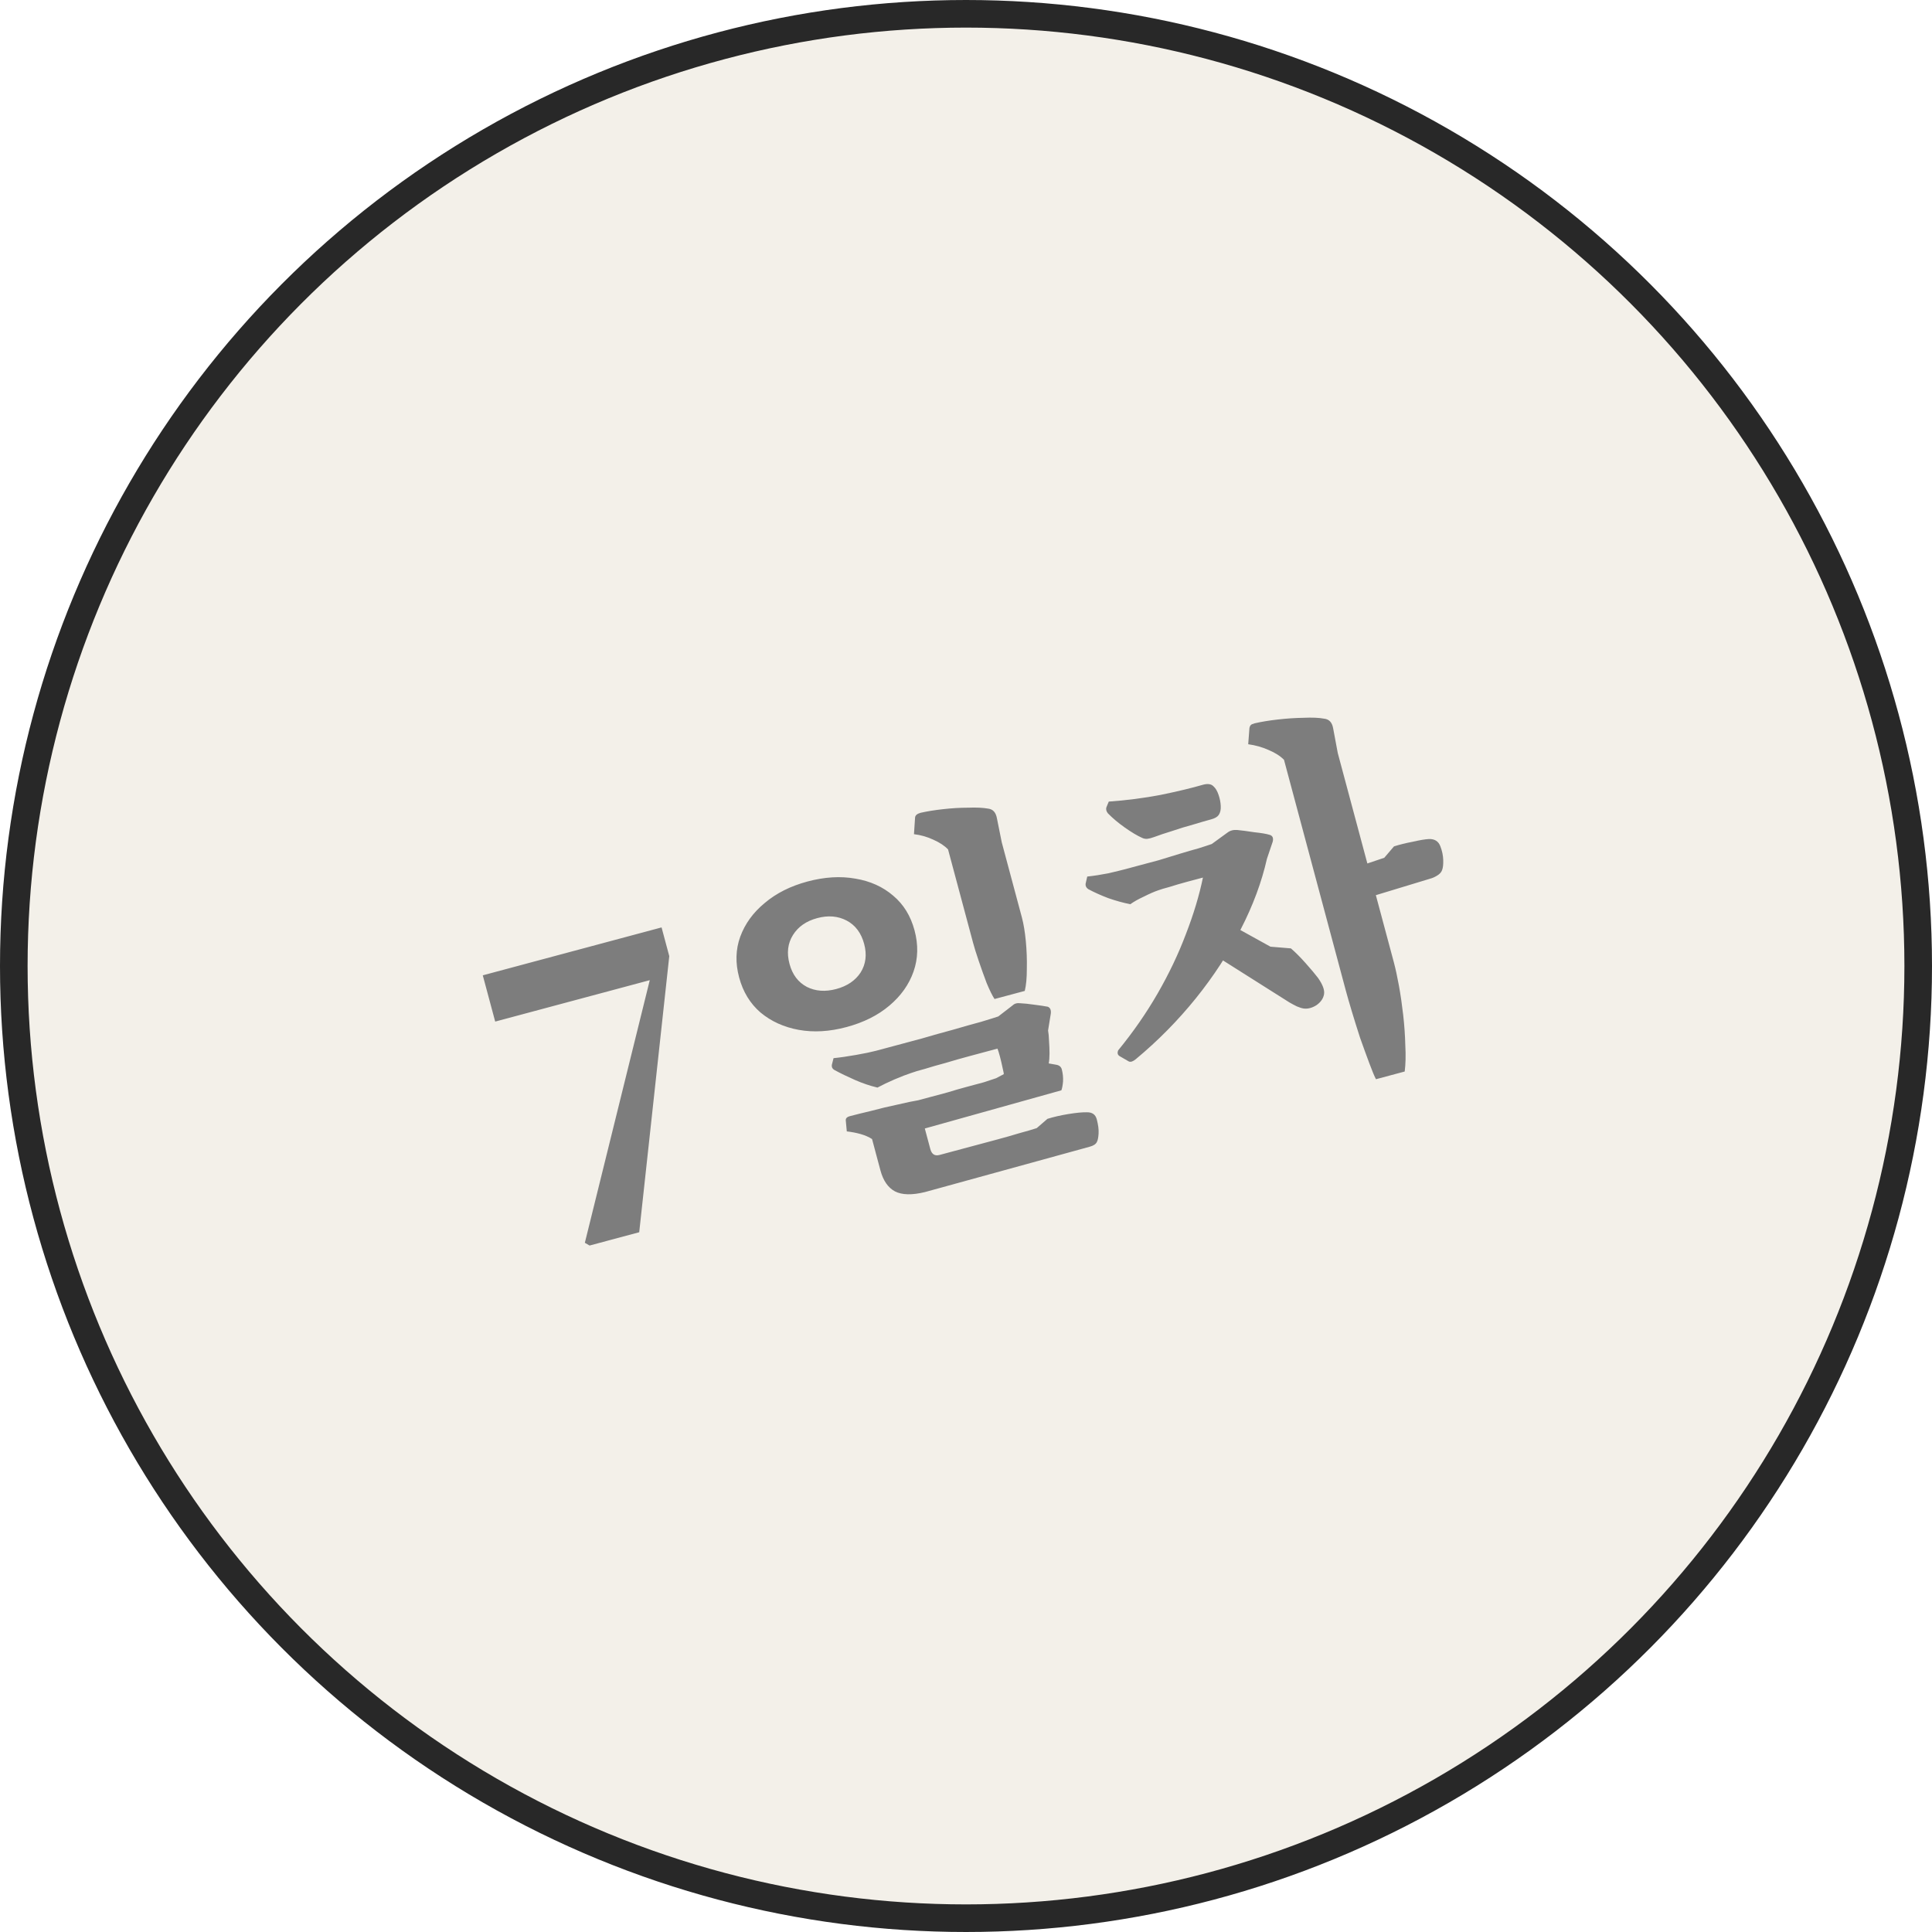 <svg width="70" height="70" viewBox="0 0 70 70" fill="none" xmlns="http://www.w3.org/2000/svg">
<rect x="0" y="0" width="70" height="70" fill="#333333" stroke="none"/>
<g clip-path="url(#clip0_310_1237)">
<rect width="70" height="70" fill="white"/>
<circle cx="35" cy="35" r="34.5" fill="#F3F0E9" stroke="#282828"/>
<path d="M21.362 45.128L21.19 45.029L23.715 34.815L23.721 35.756L23.648 35.485L17.942 37.014L17.492 35.338L23.97 33.602L24.249 34.643L23.16 44.646L21.362 45.128ZM33.136 33.711C33.276 34.234 33.264 34.73 33.1 35.199C32.936 35.669 32.645 36.08 32.227 36.433C31.81 36.787 31.29 37.047 30.668 37.213C30.055 37.378 29.48 37.411 28.941 37.314C28.403 37.216 27.941 37.007 27.555 36.685C27.179 36.361 26.92 35.937 26.78 35.414C26.64 34.892 26.653 34.4 26.82 33.94C26.993 33.468 27.29 33.06 27.709 32.716C28.127 32.362 28.642 32.104 29.255 31.939C29.877 31.773 30.457 31.738 30.995 31.835C31.531 31.924 31.988 32.13 32.364 32.454C32.739 32.769 32.996 33.188 33.136 33.711ZM31.31 34.2C31.204 33.804 30.993 33.522 30.678 33.355C30.363 33.189 30.007 33.158 29.61 33.265C29.213 33.371 28.92 33.575 28.731 33.877C28.541 34.179 28.499 34.529 28.606 34.925C28.71 35.313 28.919 35.59 29.234 35.757C29.547 35.915 29.902 35.94 30.299 35.834C30.695 35.728 30.99 35.528 31.182 35.235C31.371 34.933 31.414 34.588 31.31 34.2ZM36.187 36.822L36.477 37.904C36.35 37.937 36.166 37.987 35.922 38.052C35.688 38.115 35.422 38.186 35.124 38.266C34.836 38.343 34.549 38.425 34.263 38.511C33.983 38.586 33.732 38.658 33.509 38.728C33.283 38.788 33.123 38.836 33.026 38.872C32.857 38.927 32.651 39.006 32.408 39.11C32.175 39.211 31.969 39.309 31.792 39.405C31.524 39.342 31.253 39.25 30.979 39.13C30.705 39.01 30.455 38.889 30.229 38.766C30.16 38.726 30.13 38.667 30.138 38.587L30.201 38.339C30.427 38.317 30.697 38.278 31.011 38.223C31.325 38.168 31.567 38.117 31.739 38.072C31.874 38.035 32.09 37.977 32.388 37.898C32.685 37.818 33.023 37.727 33.402 37.626C33.778 37.515 34.156 37.409 34.534 37.308C34.911 37.197 35.248 37.102 35.545 37.023C35.84 36.934 36.054 36.867 36.187 36.822ZM39.482 41.548L33.516 43.19L33.946 41.872C34.108 41.828 34.306 41.775 34.541 41.712C34.784 41.647 35.041 41.578 35.311 41.506C35.591 41.431 35.87 41.356 36.15 41.281C36.429 41.206 36.69 41.132 36.931 41.058C37.183 40.99 37.394 40.929 37.562 40.874L37.951 40.538C38.174 40.468 38.424 40.411 38.702 40.365C38.989 40.318 39.215 40.296 39.38 40.3C39.572 40.297 39.691 40.381 39.737 40.552C39.79 40.75 39.813 40.923 39.804 41.07C39.795 41.218 39.774 41.32 39.741 41.377C39.704 41.455 39.618 41.512 39.482 41.548ZM34.04 41.846L33.516 43.19C33.045 43.306 32.68 43.298 32.422 43.164C32.173 43.028 31.999 42.775 31.9 42.406L31.722 41.743L33.602 41.239L33.707 41.631C33.758 41.821 33.869 41.892 34.04 41.846ZM33.627 41.334L31.748 41.837L31.596 41.27C31.479 41.194 31.342 41.135 31.185 41.09C31.028 41.045 30.86 41.013 30.681 40.993L30.643 40.583C30.645 40.515 30.69 40.469 30.78 40.444C30.979 40.391 31.237 40.327 31.555 40.252C31.879 40.164 32.202 40.088 32.522 40.021C32.84 39.946 33.087 39.894 33.263 39.866L33.508 40.888L33.627 41.334ZM37.975 37.328L36.139 37.994L36.173 36.825L36.69 36.426C36.759 36.359 36.853 36.334 36.974 36.35C37.1 36.355 37.269 36.372 37.48 36.403C37.7 36.431 37.862 36.455 37.964 36.476C38.05 36.511 38.087 36.593 38.073 36.722L37.975 37.328ZM37.995 38.54L36.373 38.975C36.374 38.907 36.357 38.81 36.324 38.684C36.296 38.546 36.264 38.41 36.228 38.275C36.192 38.139 36.161 38.041 36.135 37.981L37.971 37.315C37.991 37.425 38.004 37.562 38.009 37.725C38.02 37.876 38.026 38.025 38.026 38.169C38.026 38.314 38.016 38.438 37.995 38.54ZM38.456 39.504L33.44 40.906L33.169 39.892C33.304 39.855 33.471 39.811 33.669 39.757C33.876 39.702 34.097 39.643 34.331 39.58C34.563 39.508 34.792 39.442 35.017 39.382C35.252 39.319 35.464 39.262 35.653 39.211C35.84 39.151 35.986 39.103 36.092 39.065L36.536 38.83C36.835 38.682 37.088 38.58 37.295 38.525C37.503 38.469 37.679 38.461 37.825 38.499L38.281 38.58C38.383 38.6 38.447 38.656 38.471 38.746C38.509 38.89 38.524 39.036 38.516 39.184C38.504 39.322 38.484 39.428 38.456 39.504ZM37.129 35.903L36.034 36.196C35.952 36.073 35.858 35.881 35.749 35.62C35.649 35.357 35.553 35.088 35.46 34.813C35.367 34.539 35.299 34.32 35.256 34.158L34.35 30.777C34.228 30.646 34.051 30.529 33.821 30.426C33.6 30.321 33.364 30.254 33.115 30.224L33.155 29.619C33.163 29.54 33.23 29.483 33.356 29.449C33.593 29.395 33.866 29.351 34.176 29.317C34.485 29.282 34.785 29.264 35.075 29.264C35.371 29.252 35.616 29.264 35.809 29.299C35.979 29.321 36.083 29.438 36.121 29.651L36.295 30.517L37.027 33.249C37.087 33.474 37.134 33.756 37.167 34.095C37.199 34.434 37.212 34.769 37.204 35.1C37.205 35.428 37.18 35.696 37.129 35.903ZM51.821 31.835L49.395 32.572L49.09 31.437L50.154 31.079L50.507 30.666C50.712 30.601 50.938 30.545 51.187 30.498C51.442 30.439 51.636 30.407 51.769 30.4C51.98 30.392 52.119 30.48 52.188 30.665C52.252 30.831 52.286 30.996 52.291 31.159C52.296 31.322 52.282 31.446 52.247 31.533C52.218 31.608 52.158 31.672 52.067 31.726C51.984 31.777 51.902 31.814 51.821 31.835ZM50.895 38.823L49.854 39.102C49.796 38.992 49.714 38.797 49.61 38.515C49.508 38.243 49.398 37.939 49.279 37.604C49.167 37.257 49.065 36.932 48.974 36.628C48.88 36.315 48.812 36.077 48.768 35.914L46.522 27.53C46.388 27.392 46.202 27.273 45.962 27.173C45.732 27.07 45.486 27.001 45.225 26.965L45.27 26.373C45.278 26.332 45.293 26.299 45.315 26.274C45.338 26.248 45.385 26.226 45.457 26.207C45.703 26.151 45.98 26.105 46.29 26.07C46.609 26.033 46.922 26.012 47.23 26.007C47.535 25.993 47.784 26.003 47.977 26.039C48.156 26.058 48.265 26.174 48.302 26.386L48.47 27.284L50.499 34.856C50.562 35.091 50.625 35.378 50.687 35.719C50.747 36.051 50.798 36.404 50.841 36.78C50.883 37.155 50.909 37.52 50.917 37.875C50.937 38.237 50.929 38.553 50.895 38.823ZM43.904 30.58L44.186 31.634C44.051 31.671 43.875 31.718 43.659 31.776C43.452 31.831 43.231 31.891 42.996 31.953C42.771 32.014 42.565 32.074 42.378 32.134C42.189 32.184 42.05 32.226 41.962 32.259C41.821 32.307 41.647 32.383 41.443 32.486C41.245 32.577 41.082 32.669 40.952 32.762C40.686 32.708 40.42 32.634 40.154 32.541C39.885 32.439 39.643 32.33 39.428 32.214C39.357 32.165 39.325 32.101 39.333 32.022L39.393 31.759C39.637 31.733 39.893 31.693 40.159 31.641C40.423 31.58 40.654 31.523 40.852 31.47C40.951 31.443 41.1 31.403 41.298 31.35C41.506 31.295 41.736 31.233 41.988 31.166C42.238 31.089 42.488 31.012 42.738 30.936C42.988 30.859 43.217 30.793 43.424 30.737C43.629 30.673 43.789 30.62 43.904 30.58ZM45.903 31.117L43.588 31.78L43.904 30.58L44.474 30.166C44.57 30.092 44.687 30.061 44.826 30.072C44.984 30.087 45.19 30.114 45.442 30.153C45.7 30.18 45.888 30.212 46.004 30.249C46.108 30.279 46.145 30.361 46.113 30.495L45.903 31.117ZM40.898 38.458L40.573 38.27C40.493 38.224 40.473 38.152 40.515 38.054C41.054 37.397 41.528 36.714 41.937 36.006C42.353 35.285 42.696 34.565 42.967 33.845C43.247 33.123 43.454 32.435 43.588 31.78L44.659 31.073L45.903 31.117C45.713 31.96 45.396 32.813 44.951 33.676C44.515 34.537 43.974 35.368 43.329 36.169C42.683 36.97 41.958 37.706 41.152 38.376C41.049 38.461 40.965 38.489 40.898 38.458ZM40.085 29.255L40.173 29.043C40.808 28.998 41.434 28.918 42.05 28.801C42.664 28.675 43.177 28.552 43.589 28.432C43.76 28.386 43.886 28.405 43.967 28.49C44.043 28.557 44.105 28.661 44.152 28.803C44.198 28.936 44.224 29.069 44.23 29.202C44.237 29.336 44.213 29.444 44.158 29.526C44.109 29.597 44.017 29.651 43.882 29.687C43.711 29.733 43.495 29.795 43.236 29.874C42.975 29.945 42.716 30.023 42.459 30.112C42.209 30.188 41.997 30.26 41.821 30.326C41.724 30.362 41.643 30.383 41.578 30.391C41.512 30.399 41.446 30.388 41.38 30.357C41.205 30.279 40.998 30.155 40.759 29.987C40.521 29.819 40.316 29.647 40.143 29.471C40.085 29.4 40.066 29.328 40.085 29.255ZM46.717 36.319L43.593 34.344L46.031 34.3L46.772 34.362C46.935 34.502 47.114 34.681 47.308 34.9C47.502 35.118 47.651 35.296 47.755 35.432C47.926 35.676 47.999 35.874 47.972 36.026C47.945 36.178 47.855 36.309 47.7 36.418C47.543 36.518 47.39 36.559 47.24 36.541C47.17 36.531 47.086 36.505 46.988 36.464C46.887 36.414 46.797 36.365 46.717 36.319ZM46.031 34.3L45.932 34.471L43.593 34.344L44.125 33.245L46.031 34.3Z" fill="#7D7D7D"/>
</g>
<defs>
<clipPath id="clip0_310_1237">
<rect width="70" height="70" fill="white"/>
</clipPath>
</defs>
</svg>
